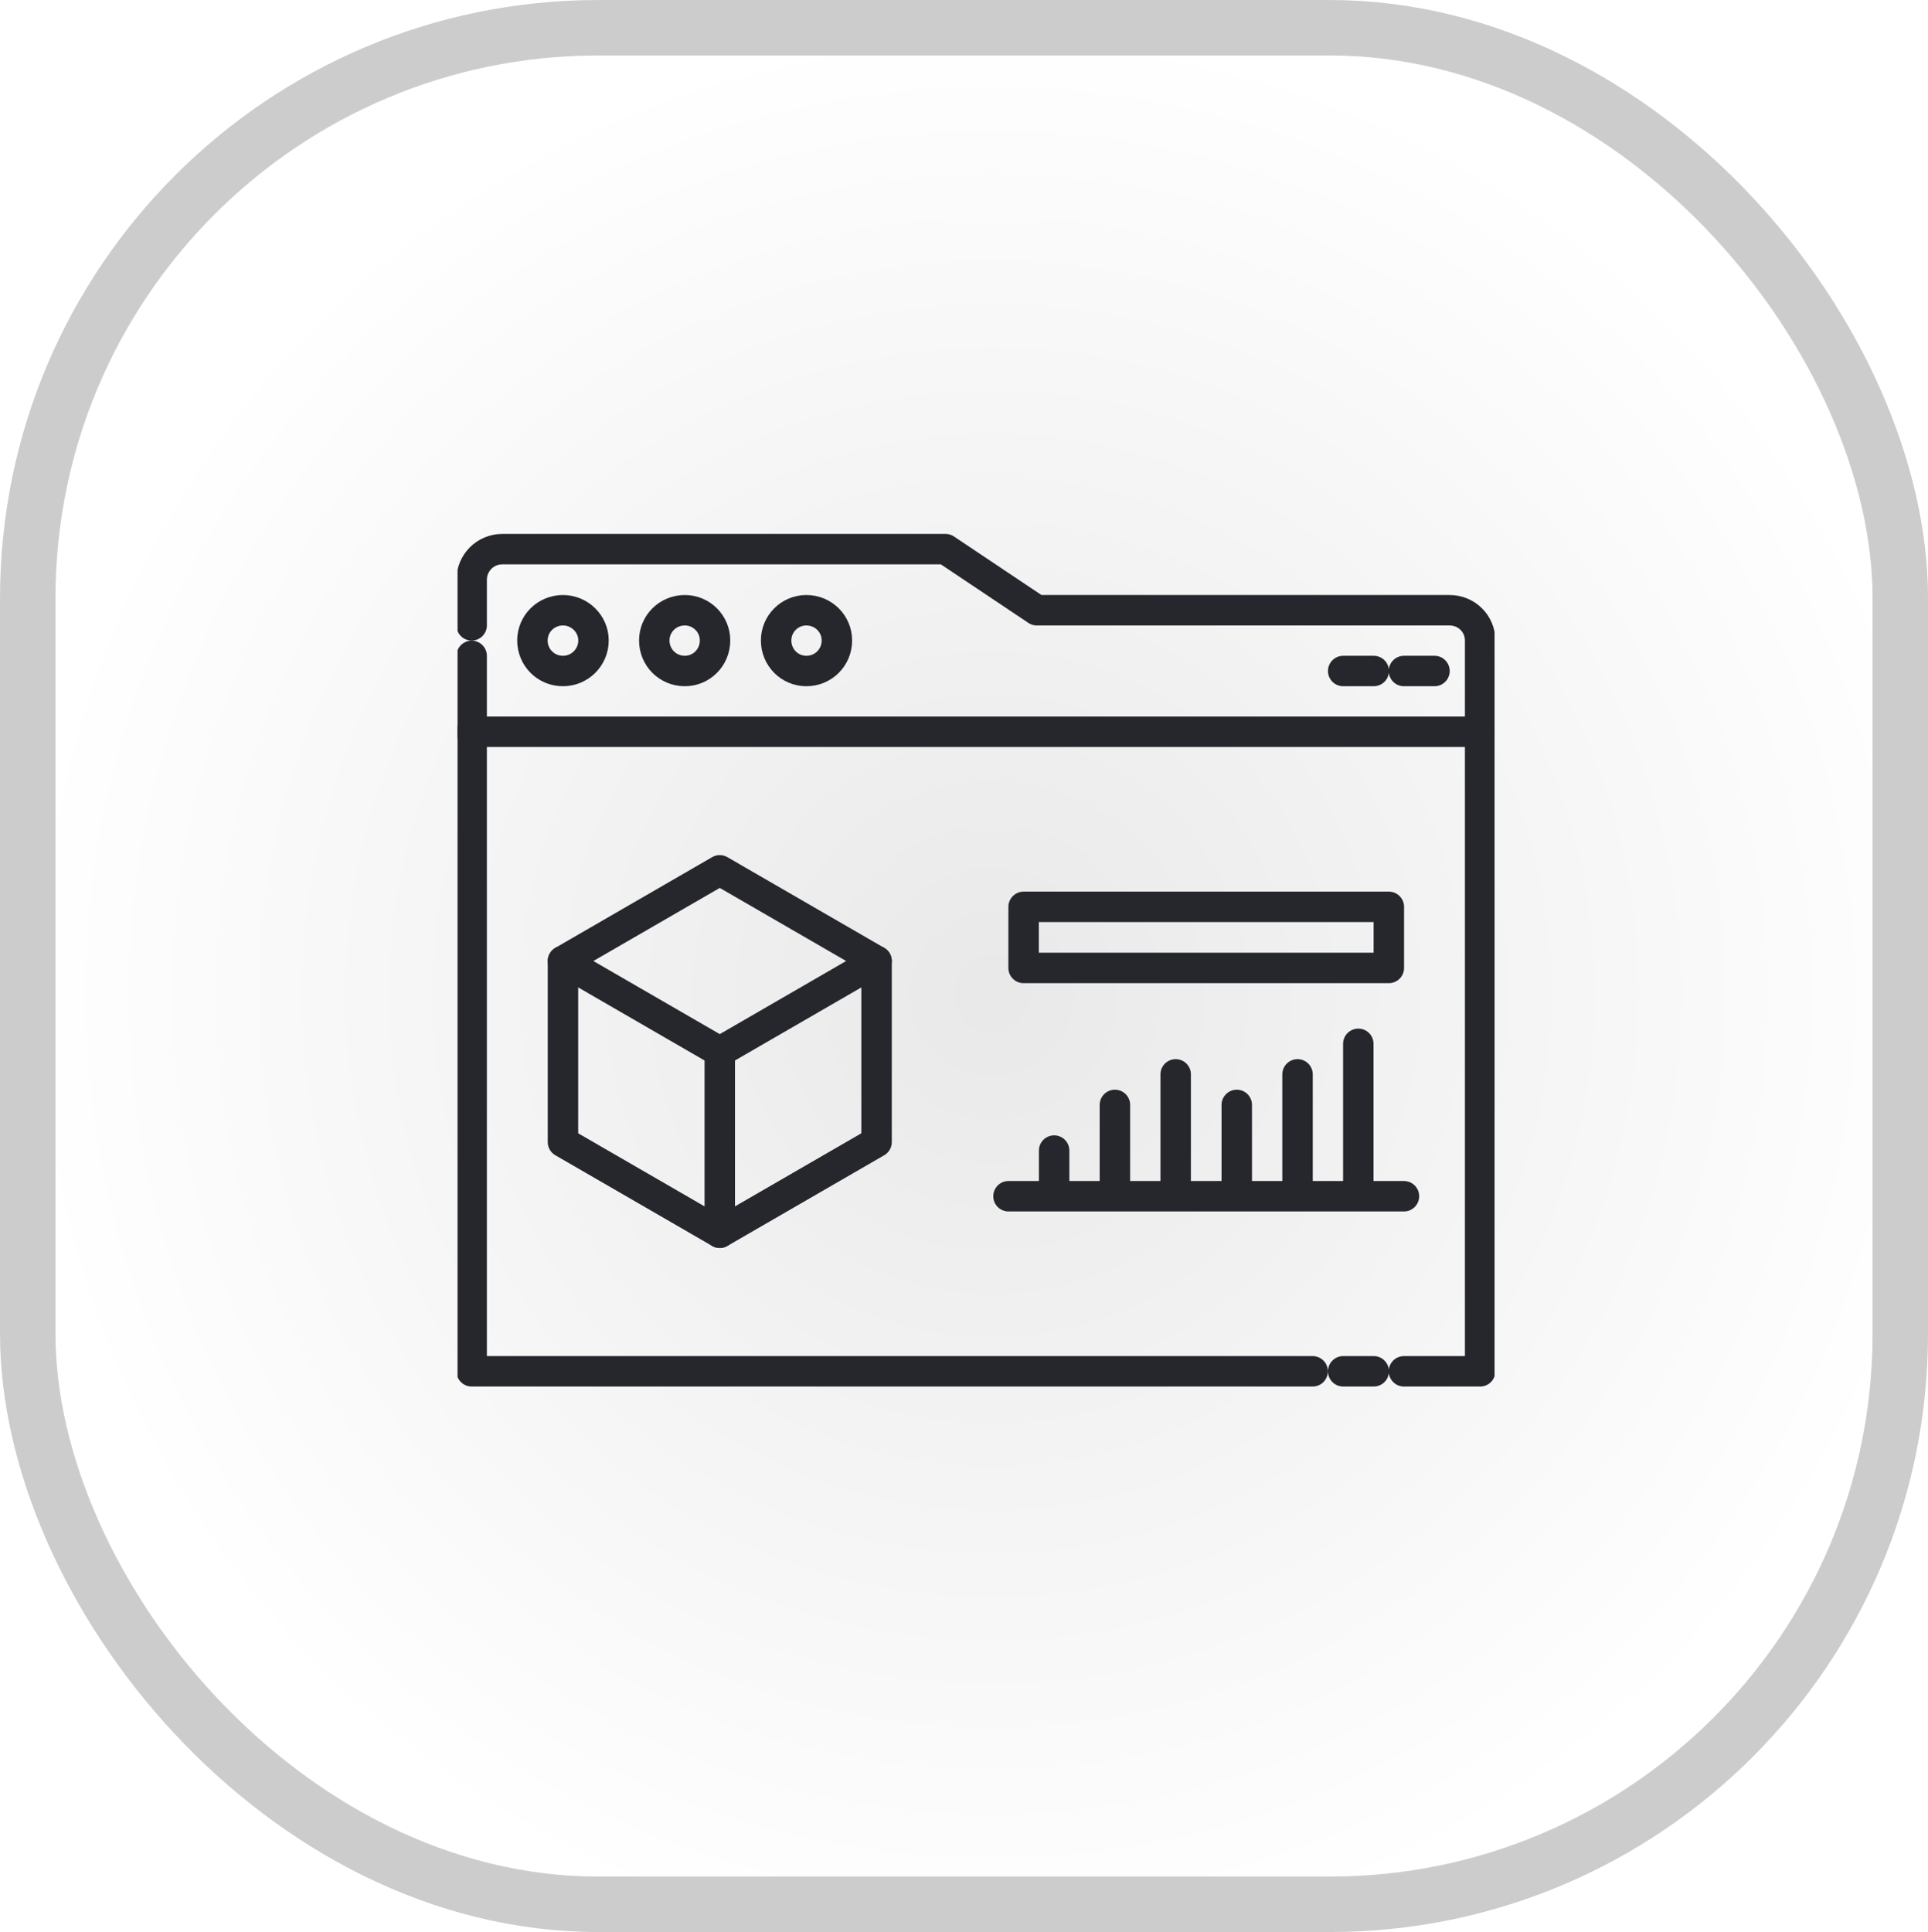 <svg width="61.234" height="61.358" viewBox="0 0 61.234 61.358" fill="none" xmlns="http://www.w3.org/2000/svg" xmlns:xlink="http://www.w3.org/1999/xlink">
	<desc>
			Created with Pixso.
	</desc>
	<defs>
		<filter id="filter_52_390_dd" x="0" y="0" width="61.234" height="61.358" filterUnits="userSpaceOnUse" color-interpolation-filters="sRGB">
			<feFlood flood-opacity="0" result="BackgroundImageFix"/>
			<feGaussianBlur in="BackgroundImage" stdDeviation="8"/>
			<feComposite in2="SourceAlpha" operator="in" result="effect_backgroundBlur_1"/>
			<feBlend mode="normal" in="SourceGraphic" in2="effect_backgroundBlur_1" result="shape"/>
			<feColorMatrix in="SourceAlpha" type="matrix" values="0 0 0 0 0 0 0 0 0 0 0 0 0 0 0 0 0 0 127 0" result="hardAlpha"/>
			<feOffset dx="0" dy="0"/>
			<feGaussianBlur stdDeviation="3.333"/>
			<feComposite in2="hardAlpha" operator="arithmetic" k2="-1" k3="1"/>
			<feColorMatrix type="matrix" values="0 0 0 0 0.949 0 0 0 0 0.949 0 0 0 0 0.949 0 0 0 0.7 0"/>
			<feBlend mode="normal" in2="shape" result="effect_innerShadow_2"/>
		</filter>
		<clipPath id="clip52_392">
			<rect id="Frame" rx="-0.032" width="32.936" height="32.936" transform="translate(14.532 14.032)" fill="white" fill-opacity="0"/>
		</clipPath>
		<radialGradient gradientTransform="translate(30.617 30.679) rotate(180) scale(30.679 30.617)" cx="0" cy="0" r="1" id="paint_radial_52_390_0" gradientUnits="userSpaceOnUse">
			<stop stop-color="#E3E3E3"/>
			<stop offset="1" stop-color="#FFFFFF"/>
		</radialGradient>
	</defs>
	<g filter="url(#filter_52_390_dd)">
		<rect id="Frame" rx="18.119" width="59.473" height="59.596" transform="translate(0.881 0.881)" fill="url(#paint_radial_52_390_0)" fill-opacity="0.8"/>
		<rect id="Frame" rx="-0.032" width="32.936" height="32.936" transform="translate(14.532 14.032)" fill="#FFFFFF" fill-opacity="0"/>
		<g clip-path="url(#clip52_392)">
			<path id="Vector" d="M43.63 43.55L42.66 43.55M41.69 43.55L14.98 43.55L14.98 20.83M14.98 19.86L14.98 18.41C14.98 17.88 15.41 17.44 15.95 17.44L30.03 17.44L32.93 19.38L46.04 19.38C46.58 19.38 47.01 19.81 47.01 20.34L47.01 43.55L44.59 43.55" stroke="#25272D" stroke-opacity="1" stroke-width="0.967" stroke-linejoin="round" stroke-linecap="round"/>
			<path id="Vector" d="M18.85 20.34C18.85 20.88 18.41 21.31 17.88 21.31C17.34 21.31 16.91 20.88 16.91 20.34C16.91 19.81 17.34 19.38 17.88 19.38C18.41 19.38 18.85 19.81 18.85 20.34ZM26.58 20.34C26.58 20.88 26.15 21.31 25.61 21.31C25.08 21.31 24.65 20.88 24.65 20.34C24.65 19.81 25.08 19.38 25.61 19.38C26.15 19.38 26.58 19.81 26.58 20.34ZM22.71 20.34C22.71 20.88 22.28 21.31 21.75 21.31C21.21 21.31 20.78 20.88 20.78 20.34C20.78 19.81 21.21 19.38 21.75 19.38C22.28 19.38 22.71 19.81 22.71 20.34ZM14.98 23.24L47.01 23.24M44.59 21.31L45.56 21.31M42.66 21.31L43.63 21.31M27.84 30.52L27.84 36.27L22.86 39.15L17.88 36.27L17.88 30.52L22.86 27.64L27.84 30.52Z" stroke="#25272D" stroke-opacity="1" stroke-width="0.967" stroke-linejoin="round" stroke-linecap="round"/>
			<path id="Vector" d="M17.88 30.52L22.86 33.4L27.84 30.52M22.86 39.15L22.86 33.4M32.03 37.99L44.59 37.99M39.28 37.99L39.28 35.09M33.48 37.99L33.48 36.54M35.41 37.99L35.41 35.09M37.34 37.99L37.34 34.12M43.14 37.99L43.14 33.15M41.21 37.99L41.21 34.12M32.51 28.8L32.51 30.74L44.11 30.74L44.11 28.8L32.51 28.8Z" stroke="#25272D" stroke-opacity="1" stroke-width="0.967" stroke-linejoin="round" stroke-linecap="round"/>
		</g>
	</g>
	<rect id="Frame" rx="18.119" width="59.473" height="59.596" transform="translate(0.881 0.881)" stroke="#CCCCCC" stroke-opacity="1" stroke-width="1.761"/>
</svg>
